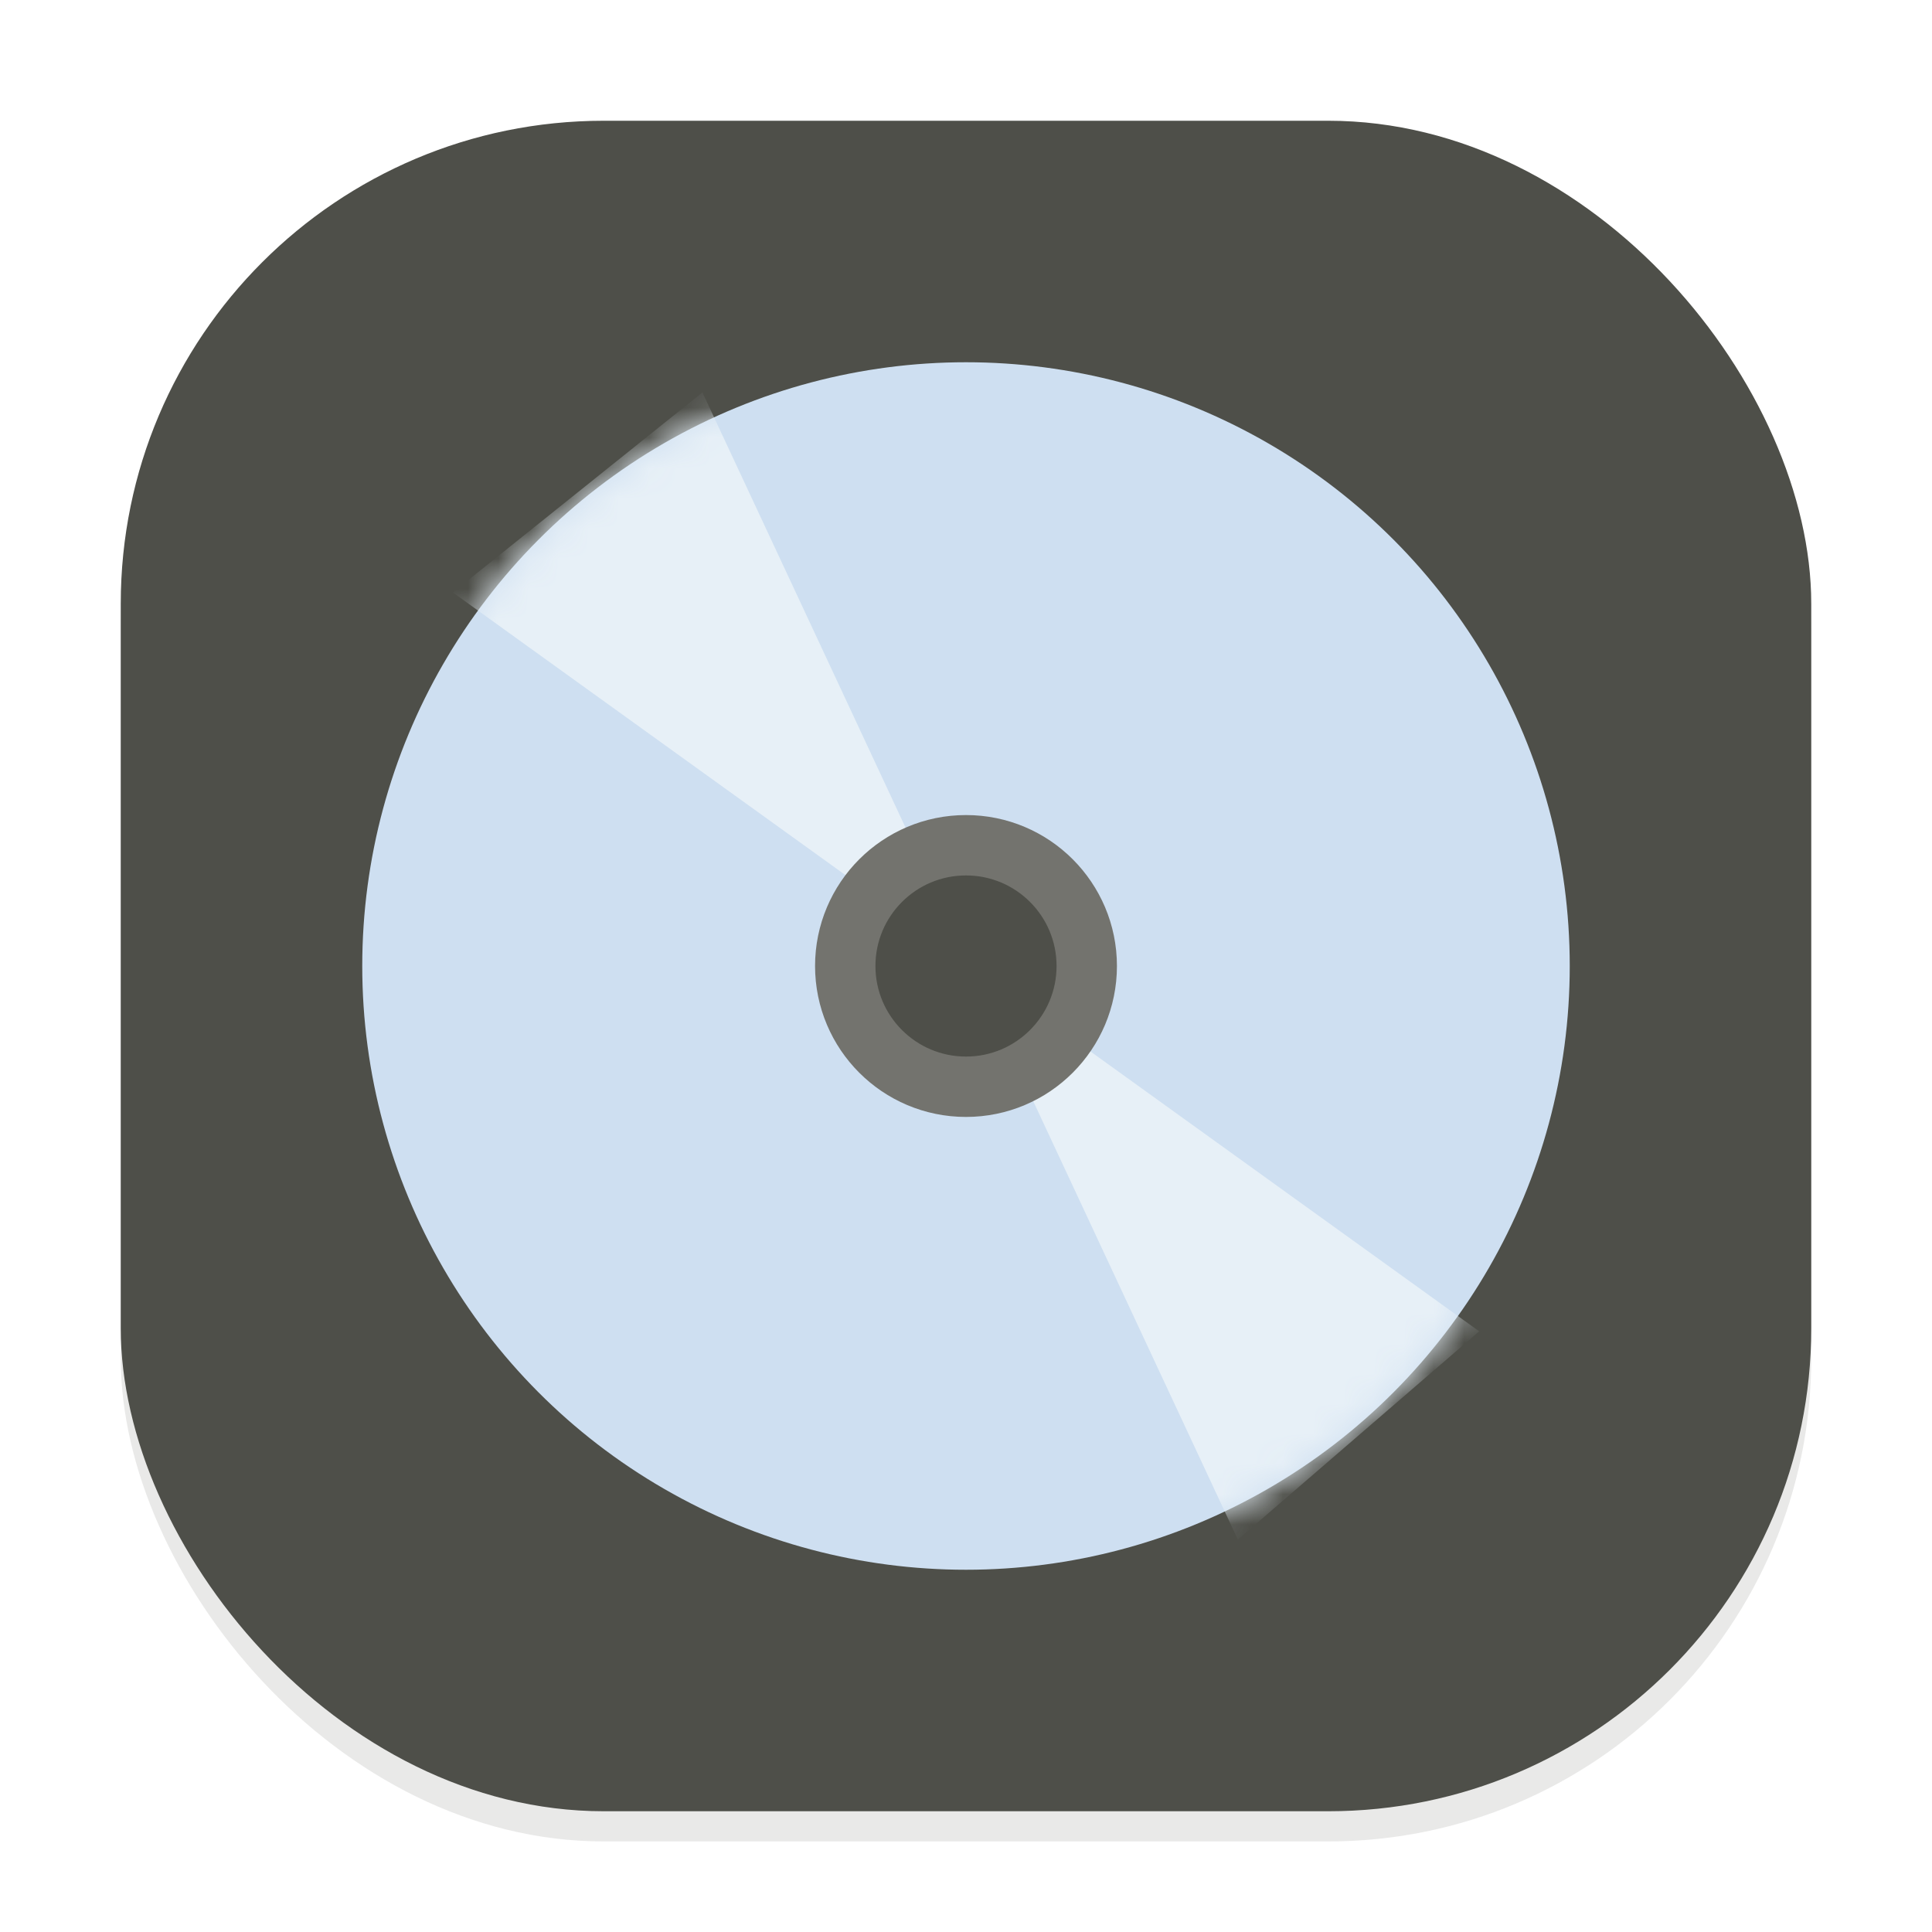 <svg width="64" height="64" viewBox="0 0 64 64" fill="none" xmlns="http://www.w3.org/2000/svg">
<g clip-path="url(#clip0_194_1045)">
<g opacity="0.16" filter="url(#filter0_f_194_1045)">
<rect x="4" y="5" width="56" height="56" rx="16" fill="#73736E"/>
</g>
<rect x="4" y="4" width="56" height="56" rx="16" fill="#4E4F49"/>
<circle cx="32" cy="32" r="20" fill="#CEDFF1"/>
<mask id="mask0_194_1045" style="mask-type:alpha" maskUnits="userSpaceOnUse" x="12" y="12" width="40" height="40">
<circle cx="32" cy="32" r="20" fill="#CEDFF1"/>
</mask>
<g mask="url(#mask0_194_1045)">
<path fill-rule="evenodd" clip-rule="evenodd" d="M15 19.625L23.269 13L41.005 51L49 44.102L15 19.625Z" fill="#E7F0F7"/>
</g>
<circle cx="32" cy="32" r="4" fill="#4E4F49" stroke="#73736E" stroke-width="2"/>
</g>
<defs>
<filter id="filter0_f_194_1045" x="0" y="1" width="64" height="64" filterUnits="userSpaceOnUse" color-interpolation-filters="sRGB">
<feFlood flood-opacity="0" result="BackgroundImageFix"/>
<feBlend mode="normal" in="SourceGraphic" in2="BackgroundImageFix" result="shape"/>
<feGaussianBlur stdDeviation="2" result="effect1_foregroundBlur_194_1045"/>
</filter>
<clipPath id="clip0_194_1045">
<rect width="64" height="64" fill="white"/>
</clipPath>
</defs>
</svg>
